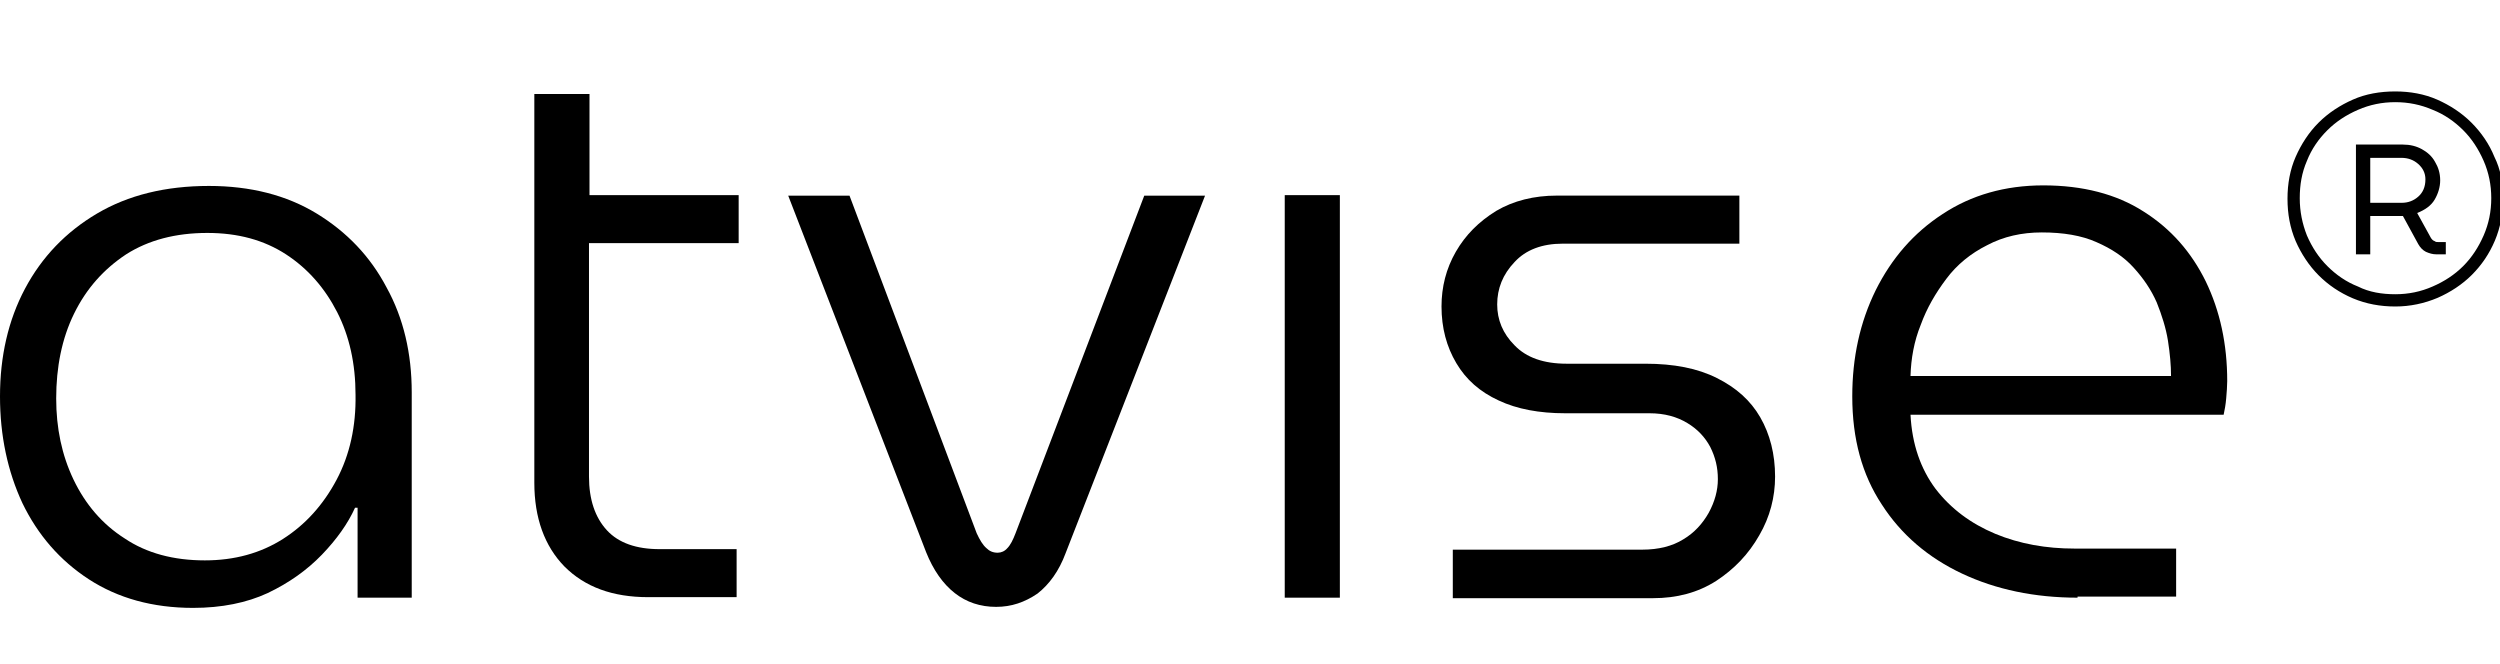 <?xml version='1.0' encoding='UTF-8' standalone='no'?>
<!-- Created with Inkscape (http://www.inkscape.org/) -->
<svg height="12.99" id="svg8" inkscape:version="0.92.4 (5da689c313, 2019-01-14)" sodipodi:docname="atvise_logo_text_R.svg" version="1.1" width="48.94" xmlns="http://www.w3.org/2000/svg" xmlns:atv="http://webmi.atvise.com/2007/svgext" xmlns:cc="http://creativecommons.org/ns#" xmlns:dc="http://purl.org/dc/elements/1.1/" xmlns:inkscape="http://www.inkscape.org/namespaces/inkscape" xmlns:rdf="http://www.w3.org/1999/02/22-rdf-syntax-ns#" xmlns:sodipodi="http://sodipodi.sourceforge.net/DTD/sodipodi-0.dtd" xmlns:svg="http://www.w3.org/2000/svg" xmlns:xlink="http://www.w3.org/1999/xlink">
 <defs id="defs2"/>
 <sodipodi:namedview bordercolor="#666666" borderopacity="1.0" id="base" inkscape:current-layer="layer2" inkscape:cx="144.37396" inkscape:cy="0.37772838" inkscape:document-units="mm" inkscape:pageopacity="0.0" inkscape:pageshadow="2" inkscape:window-height="1017" inkscape:window-maximized="1" inkscape:window-width="1920" inkscape:window-x="1912" inkscape:window-y="114" inkscape:zoom="1.979899" pagecolor="#ffffff" showgrid="false"/>
 <g atv:refpx="24.5" atv:refpy="6.845" id="Logo_x5F_Text_x5F_Weiss">
  <g atv:refpx="24.5" atv:refpy="6.845" id="id_7">
   <path atv:refpx="4.03" atv:refpy="7.77" d="M3.78,11.9C2.989,11.9 2.309,11.71 1.739,11.34C1.17,10.97 0.739,10.47 0.439,9.85C0.15,9.23 0,8.53 0,7.76C0,6.979 0.16,6.27 0.49,5.65C0.82,5.03 1.29,4.54 1.9,4.18C2.51,3.82 3.24,3.64 4.09,3.64C4.9,3.64 5.609,3.82 6.199,4.18C6.789,4.54 7.249,5.02 7.569,5.63C7.9,6.23 8.06,6.92 8.06,7.68L8.06,11.7L7,11.7L7,9.94L6.95,9.94C6.81,10.25 6.59,10.559 6.3,10.86C6.01,11.16 5.66,11.41 5.24,11.61C4.83,11.8 4.34,11.9 3.78,11.9M4.01,10.97C4.59,10.97 5.1,10.83 5.54,10.55C5.98,10.27 6.33,9.88 6.59,9.39C6.85,8.9 6.97,8.34 6.96,7.73C6.96,7.12 6.84,6.58 6.6,6.11C6.359,5.64 6.029,5.26 5.6,4.98C5.17,4.7 4.66,4.56 4.059,4.56C3.439,4.56 2.909,4.699 2.469,4.979C2.029,5.27 1.69,5.65 1.45,6.14C1.21,6.629 1.1,7.19 1.1,7.8C1.1,8.379 1.21,8.91 1.44,9.39C1.67,9.87 2,10.26 2.44,10.54C2.87,10.83 3.4,10.97 4.01,10.97" fill="$SYMBOLCOLOR$" id="id_0"/>
   <path atv:refpx="12.46" atv:refpy="6.765" d="M14.46,4.76L14.46,3.82L11.54,3.82L11.54,1.84L10.46,1.84L10.46,3.82L10.46,4.76L10.46,9.45C10.46,10.139 10.66,10.69 11.05,11.09C11.45,11.49 11.99,11.69 12.69,11.69L14.42,11.69L14.42,10.75L12.91,10.75C12.46,10.75 12.11,10.63 11.88,10.38C11.65,10.13 11.53,9.78 11.53,9.33L11.53,4.76Z" fill="$SYMBOLCOLOR$" id="id_1"/>
   <path atv:refpx="19.51" atv:refpy="7.855" d="M19.5,11.88C19.19,11.88 18.92,11.79 18.69,11.61C18.46,11.43 18.27,11.16 18.13,10.81L15.43,3.83L16.63,3.83L19.12,10.44C19.18,10.57 19.24,10.67 19.31,10.73C19.37,10.79 19.44,10.82 19.53,10.82C19.6,10.82 19.67,10.79 19.72,10.73C19.78,10.67 19.83,10.57 19.88,10.44L22.4,3.83L23.59,3.83L20.86,10.83C20.73,11.18 20.54,11.44 20.31,11.62C20.06,11.79 19.8,11.88 19.5,11.88" fill="$SYMBOLCOLOR$" id="id_2"/>
   <path atv:refpx="25.69" atv:refpy="7.76" d="M25.15,11.7L25.15,3.82L26.229,3.82L26.229,11.7Z" fill="$SYMBOLCOLOR$" id="id_3"/>
   <path atv:refpx="31.485" atv:refpy="7.77" d="M28.44,11.7L28.44,10.76L32.15,10.76C32.47,10.76 32.74,10.69 32.949,10.56C33.169,10.43 33.33,10.25 33.449,10.04C33.569,9.82 33.629,9.6 33.629,9.38C33.629,9.15 33.58,8.95 33.48,8.75C33.379,8.56 33.23,8.4 33.029,8.28C32.829,8.16 32.589,8.09 32.289,8.09L30.639,8.09C30.139,8.09 29.699,8.01 29.339,7.84C28.969,7.67 28.699,7.43 28.509,7.109C28.319,6.789 28.219,6.42 28.219,5.999C28.219,5.619 28.309,5.259 28.499,4.929C28.689,4.599 28.949,4.339 29.289,4.129C29.629,3.929 30.029,3.829 30.479,3.829L34.05,3.829L34.05,4.77L30.589,4.77C30.189,4.77 29.869,4.89 29.649,5.13C29.419,5.37 29.309,5.65 29.309,5.96C29.309,6.26 29.419,6.53 29.649,6.76C29.879,7 30.219,7.12 30.669,7.12L32.209,7.12C32.769,7.12 33.23,7.21 33.609,7.4C33.989,7.59 34.269,7.84 34.459,8.17C34.649,8.5 34.749,8.89 34.749,9.33C34.749,9.73 34.649,10.12 34.439,10.48C34.229,10.85 33.949,11.14 33.599,11.37C33.239,11.6 32.829,11.71 32.359,11.71L28.44,11.71Z" fill="$SYMBOLCOLOR$" id="id_4"/>
   <path atv:refpx="39.93" atv:refpy="7.665" d="M40.67,11.7C39.83,11.7 39.07,11.54 38.41,11.229C37.75,10.919 37.22,10.469 36.84,9.879C36.45,9.29 36.26,8.59 36.26,7.759C36.26,6.999 36.41,6.309 36.72,5.679C37.03,5.059 37.46,4.559 38.03,4.189C38.59,3.819 39.25,3.629 40,3.629C40.77,3.629 41.43,3.799 41.96,4.139C42.5,4.479 42.9,4.939 43.18,5.509C43.46,6.089 43.6,6.739 43.6,7.459C43.6,7.559 43.59,7.679 43.58,7.799C43.57,7.919 43.55,8.029 43.53,8.119L37.4,8.119C37.43,8.7 37.6,9.18 37.89,9.569C38.19,9.959 38.58,10.249 39.06,10.45C39.54,10.649 40.06,10.739 40.61,10.739L42.6,10.739L42.6,11.679L40.67,11.679ZM37.4,7.36L42.5,7.36C42.5,7.15 42.48,6.93 42.44,6.67C42.4,6.42 42.32,6.17 42.22,5.92C42.11,5.67 41.96,5.45 41.769,5.24C41.58,5.03 41.339,4.87 41.04,4.74C40.75,4.61 40.39,4.55 39.97,4.55C39.58,4.55 39.22,4.63 38.9,4.8C38.58,4.96 38.309,5.18 38.1,5.46C37.89,5.74 37.72,6.03 37.6,6.36C37.47,6.68 37.41,7.02 37.4,7.36" fill="$SYMBOLCOLOR$" id="id_5"/>
   <path atv:refpx="46.89" atv:refpy="3.895" d="M46.89,6C46.6,6 46.32,5.95 46.06,5.84C45.8,5.729 45.58,5.58 45.39,5.39C45.2,5.199 45.05,4.97 44.94,4.72C44.83,4.46 44.78,4.189 44.78,3.889C44.78,3.599 44.83,3.32 44.94,3.07C45.05,2.82 45.199,2.59 45.39,2.4C45.58,2.21 45.81,2.06 46.06,1.95C46.31,1.839 46.59,1.79 46.89,1.79C47.18,1.79 47.46,1.84 47.71,1.95C47.96,2.06 48.19,2.21 48.38,2.4C48.57,2.59 48.73,2.82 48.83,3.07C48.95,3.31 49,3.58 49,3.88C49,4.17 48.95,4.45 48.84,4.71C48.73,4.97 48.58,5.189 48.39,5.38C48.2,5.57 47.97,5.72 47.72,5.83C47.46,5.94 47.18,6 46.89,6M46.89,5.76C47.15,5.76 47.39,5.71 47.62,5.609C47.849,5.51 48.05,5.379 48.22,5.209C48.39,5.039 48.519,4.839 48.62,4.609C48.72,4.379 48.769,4.14 48.769,3.879C48.769,3.619 48.72,3.379 48.62,3.149C48.519,2.919 48.39,2.719 48.22,2.549C48.05,2.379 47.85,2.239 47.62,2.149C47.39,2.05 47.15,2 46.89,2C46.63,2 46.39,2.05 46.16,2.15C45.93,2.25 45.73,2.38 45.56,2.55C45.39,2.719 45.25,2.92 45.16,3.15C45.06,3.38 45.02,3.62 45.02,3.88C45.02,4.14 45.07,4.38 45.16,4.609C45.26,4.84 45.39,5.039 45.56,5.209C45.73,5.379 45.93,5.519 46.16,5.609C46.38,5.72 46.63,5.76 46.89,5.76M46.12,4.97L46.12,2.83L47.04,2.83C47.18,2.83 47.3,2.86 47.41,2.92C47.519,2.98 47.61,3.06 47.669,3.17C47.73,3.27 47.769,3.39 47.769,3.53C47.769,3.659 47.73,3.79 47.66,3.909C47.589,4.029 47.47,4.109 47.319,4.17L47.589,4.66C47.61,4.69 47.629,4.71 47.66,4.72C47.68,4.739 47.709,4.739 47.739,4.739L47.879,4.739L47.879,4.979L47.7,4.979C47.62,4.979 47.56,4.96 47.49,4.93C47.43,4.899 47.38,4.85 47.34,4.779L47.04,4.229L46.4,4.229L46.4,4.979L46.12,4.979ZM46.4,3.97L47.019,3.97C47.139,3.97 47.249,3.93 47.339,3.85C47.43,3.77 47.48,3.66 47.48,3.51C47.48,3.39 47.43,3.29 47.339,3.21C47.249,3.13 47.139,3.09 47.01,3.09L46.4,3.09Z" fill="$SYMBOLCOLOR$" id="id_6"/>
  </g>
 </g>
 <script atv:desc="" atv:name="" type="text/ecmascript"/>
</svg>
